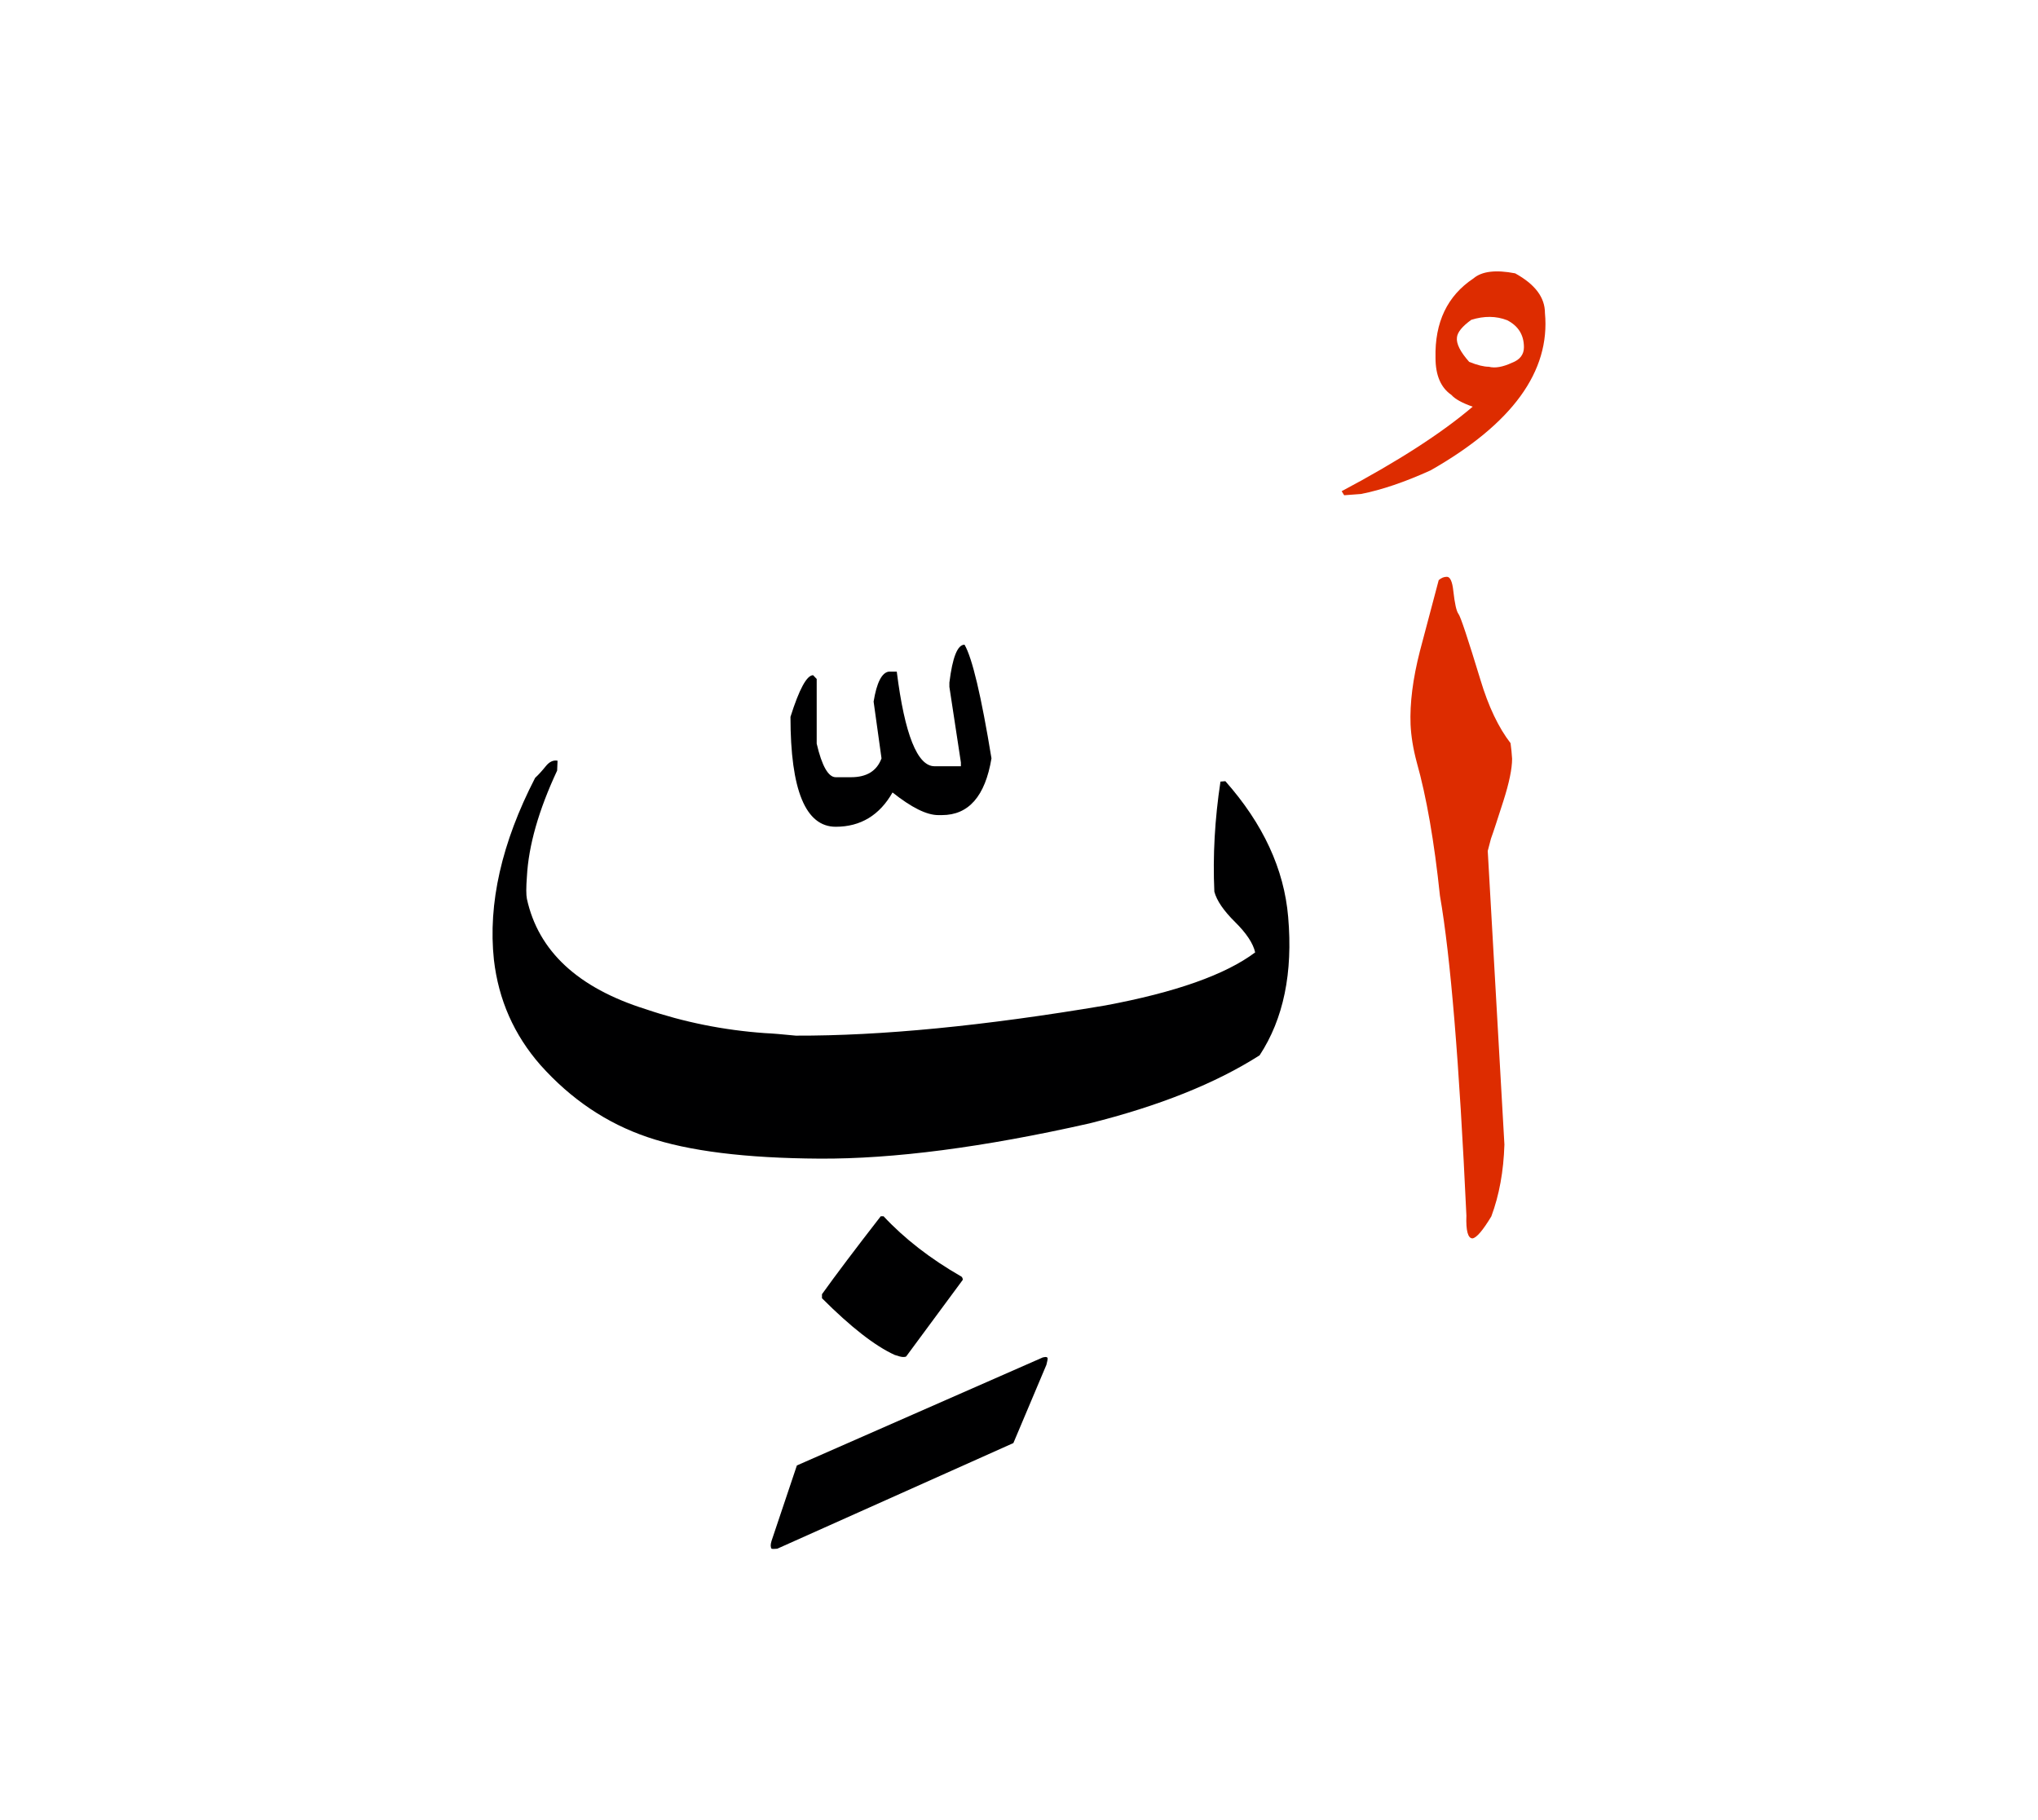 <svg id="vector" xmlns="http://www.w3.org/2000/svg" width="75" height="67" viewBox="0 0 83 73"><path fill="#DD2C00" d="M61.269,46.049c-0.034,1.089 -0.21,2.058 -0.533,2.926c-0.346,0.573 -0.602,0.873 -0.766,0.896c-0.187,0 -0.272,-0.312 -0.249,-0.93c-0.289,-6.215 -0.646,-10.559 -1.078,-13.032c-0.232,-2.217 -0.55,-4.032 -0.946,-5.438c-0.147,-0.55 -0.228,-1.061 -0.25,-1.526c-0.034,-0.868 0.091,-1.866 0.38,-2.995l0.766,-2.892c0.103,-0.091 0.21,-0.136 0.335,-0.136c0.13,0 0.221,0.193 0.261,0.584c0.057,0.505 0.124,0.816 0.21,0.93c0.085,0.108 0.38,0.998 0.89,2.671c0.329,1.1 0.743,1.962 1.23,2.592c0.029,0.221 0.052,0.431 0.063,0.635c0,0.408 -0.119,0.981 -0.356,1.724c-0.239,0.743 -0.403,1.253 -0.505,1.531l-0.131,0.499L61.269,46.049z" id="path_0"/><path fill="#000001" d="M33.476,52.309v-0.164c0.556,-0.777 1.35,-1.832 2.394,-3.176h0.113c0.845,0.907 1.899,1.729 3.176,2.461c0.034,0.034 0.051,0.074 0.051,0.13l-2.308,3.125c-0.023,0.012 -0.063,0.018 -0.119,0.018c-0.068,0 -0.182,-0.028 -0.346,-0.085C35.637,54.254 34.649,53.483 33.476,52.309z" id="path_1"/><path fill="#000001" d="M51.299,42.414c-1.786,1.14 -4.094,2.064 -6.93,2.773c-4.321,0.976 -7.984,1.452 -10.989,1.435c-3.006,-0.017 -5.343,-0.307 -7.004,-0.874c-1.661,-0.562 -3.119,-1.542 -4.366,-2.938c-1.077,-1.23 -1.707,-2.659 -1.895,-4.287c-0.244,-2.291 0.313,-4.763 1.679,-7.412c0.142,-0.13 0.284,-0.289 0.431,-0.471c0.143,-0.181 0.307,-0.261 0.482,-0.227l-0.017,0.402c-0.755,1.616 -1.163,3.056 -1.231,4.315c-0.034,0.442 -0.034,0.749 0,0.913c0.466,2.126 2.076,3.624 4.838,4.491c1.548,0.527 3.17,0.856 4.865,0.976c0.267,0.011 0.681,0.045 1.247,0.102c3.465,0.012 7.668,-0.396 12.606,-1.23c2.858,-0.533 4.895,-1.253 6.103,-2.161c-0.08,-0.362 -0.352,-0.776 -0.817,-1.236c-0.465,-0.459 -0.748,-0.873 -0.845,-1.236c-0.067,-1.463 0.018,-2.96 0.249,-4.485l0.199,-0.017c1.537,1.735 2.393,3.583 2.558,5.529C52.66,39.051 52.274,40.928 51.299,42.414z" id="path_2"/><path fill="#000001" d="M39.282,25.687c0.314,0.541 0.68,2.084 1.097,4.63c-0.256,1.543 -0.929,2.312 -2.019,2.312h-0.146c-0.476,0 -1.09,-0.308 -1.865,-0.922c-0.527,0.929 -1.303,1.397 -2.312,1.397c-1.229,0 -1.844,-1.492 -1.844,-4.477c0.358,-1.134 0.666,-1.697 0.922,-1.697l0.146,0.154v2.634c0.212,0.914 0.476,1.368 0.775,1.368h0.621c0.644,0 1.054,-0.256 1.244,-0.768l-0.322,-2.312c0.125,-0.775 0.337,-1.185 0.622,-1.222h0.321c0.322,2.567 0.842,3.855 1.537,3.855h1.075v-0.154l-0.469,-3.08V27.23C38.792,26.199 38.996,25.687 39.282,25.687z" id="path_3"/><path fill="#000001" d="M31.422,62.194l1.032,-3.074l10.015,-4.4c0.137,-0.034 0.198,-0.017 0.198,0.051c0,0.034 -0.017,0.113 -0.051,0.25l-1.345,3.187l-9.617,4.304c-0.124,0.011 -0.198,0.011 -0.232,0C31.377,62.443 31.377,62.341 31.422,62.194z" id="path_4"/><path fill="#DD2C00" d="M55.424,19.549L54.743,19.6l-0.102,-0.165c2.296,-1.219 4.071,-2.364 5.336,-3.442c-0.432,-0.153 -0.721,-0.312 -0.868,-0.481c-0.431,-0.295 -0.646,-0.8 -0.646,-1.509c-0.034,-1.452 0.482,-2.529 1.549,-3.238c0.34,-0.289 0.907,-0.357 1.695,-0.204c0.811,0.448 1.213,0.981 1.213,1.616c0.222,2.382 -1.332,4.514 -4.655,6.408C57.216,19.061 56.269,19.384 55.424,19.549L55.424,19.549zM61.582,14.201c0.317,-0.119 0.482,-0.334 0.482,-0.629c0,-0.5 -0.228,-0.868 -0.681,-1.101c-0.448,-0.175 -0.936,-0.181 -1.463,-0.017c-0.369,0.267 -0.562,0.505 -0.584,0.715c-0.034,0.255 0.136,0.59 0.498,0.998c0.335,0.136 0.602,0.199 0.8,0.199C60.891,14.433 61.202,14.377 61.582,14.201z" id="path_5"/></svg>
